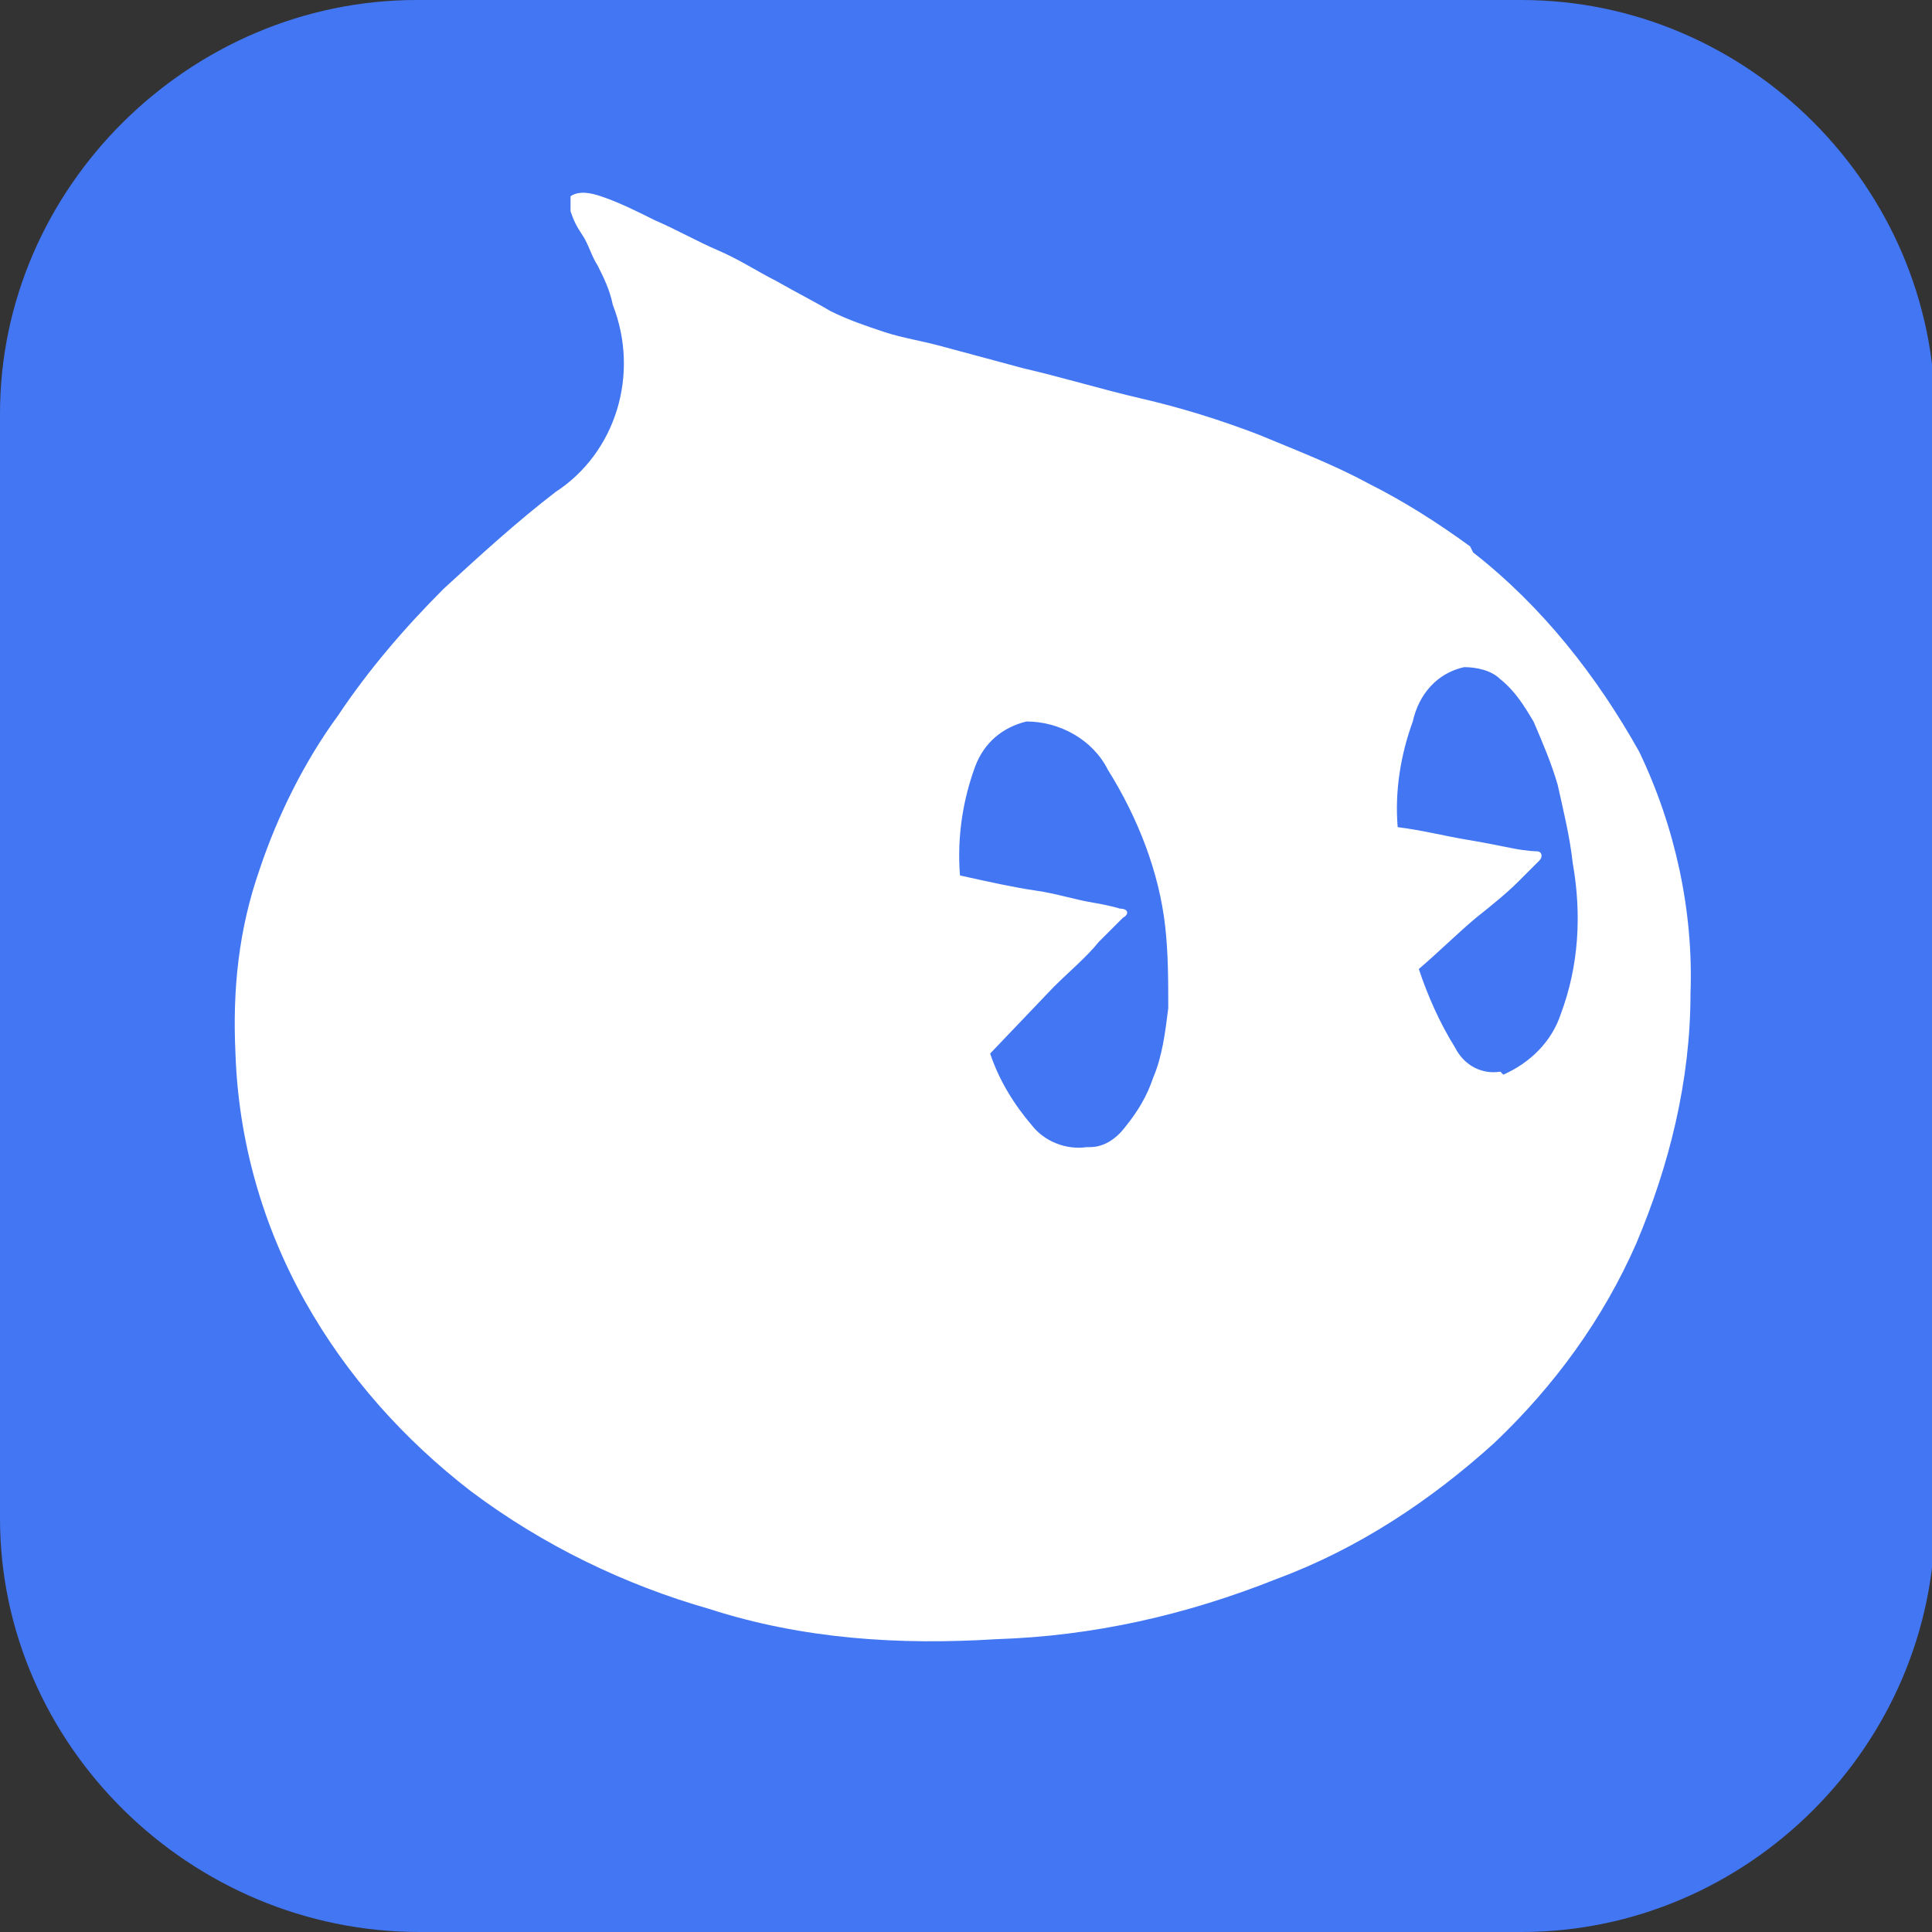 <?xml version="1.0" encoding="UTF-8"?>
<svg id="_图层_1" xmlns="http://www.w3.org/2000/svg" version="1.1" viewBox="0 0 64 64" width="64" height="64">
  <rect x="0" y="0" width="64" height="64" fill="#333333" stroke="none"/>
  <!-- Generator: Adobe Illustrator 29.0.1, SVG Export Plug-In . SVG Version: 2.1.0 Build 192)  -->
  <defs>
    <style>
      .st0 {
        fill: #fff;
      }

      .st1 {
        display: none;
      }

      .st2 {
        fill: #3296fa;
      }

      .st3 {
        fill: #ff5000;
      }

      .st4 {
        fill: #4276f2;
      }
    </style>
  </defs>
  <path class="st4" d="M50.5,64H13.9c-7.6,0-13.9-6.2-13.9-13.7V13.7C0,6.2,6.3,0,13.8,0h36.6c7.5,0,13.7,6.2,13.7,13.7v36.6c0,7.5-6.2,13.7-13.7,13.7h.1Z"/>
  <g class="st1">
    <path class="st3" d="M50.4,0H13C7,0,0,5.9-.1,12.7L0,51.3c0,6,5.4,12.7,13.8,12.7h36.5c6.4,0,13.5-5.3,13.7-13l-.3-38.8c0-6.7-6.3-12.1-13.4-12.1ZM18.1,16.2c2.1,0,3.8,1.5,3.8,3.4s-1.7,3.4-3.8,3.4-3.8-1.5-3.8-3.4,1.7-3.4,3.8-3.4ZM21.3,36.9c-1,3.1-.8,2-4.8,10.7l-5.8-3.6s6.5-5.9,7.8-8.6c1.4-2.8-1.6-4.4-1.6-4.4l-4.5-2.8,2.4-3.7c3.4,2.5,3.6,2.7,5.9,5,1.8,1.8,1.5,4.2.5,7.4ZM52.9,41c-1.1,10.6-15,6.7-15,6.7l.8-3,3.2.7c5.9.4,5.4-4.8,5.4-4.8v-15.1c0-5.7-5.4-6.3-15.1-2.8l2.3.6c-.2.7-.9,1.7-1.9,2.9h13v2.6h-7.3v3.3h7.3v2.6h-7.3v5.5c1.1-.4,2.1-.9,3-1.5l-.6-2.4,3.5-1.1,2.9,7-4.2,1.8-.8-2.8c-1.9,1.5-5.8,3.6-12.7,3.4-7.4.2-5.5-8.3-5.5-8.3h.2c0,0,5.2,0,5.2,0,0,1.1-.5,2.9.1,3.8.5.8,1.8.9,2.6,1,0,0,.2,0,.3,0v-6.3h-7.5v-2.6h7.5v-3.3h-1.9c-1.7,1.8-3.2,3.3-3.2,3.3l-2.3-2c1.6-1.7,3.2-4.4,4.2-6.2-.8.3-1.7.7-2.5,1.1-.9,1.1-1.9,2.2-2.9,3.2,0,0-3.7-2.1-3.7-2.1,3.9-3.3,6-10.4,6-10.4l5.4,1.5s-.5,1-1.4,2.6c21.5-6.1,22.8,3.7,22.8,3.7,0,0,1.4,6.8.3,17.4Z"/>
  </g>
  <g class="st1">
    <path class="st2" d="M49.8,0H14.2C6.4,0,0,6.4,0,14.2v35.5c0,7.9,6.4,14.2,14.2,14.2h35.7c7.8,0,14.1-6.3,14.1-14.1V14.3c0-7.9-6.4-14.3-14.3-14.3ZM48.8,26.6c0,.3-.3.8-.5,1.3h0c-1.5,3.2-5.4,9.5-5.4,9.5h0s-1.2,1.9-1.2,1.9h5.5l-10.5,13.9,2.4-9.5h-4.3l1.5-6.3c-1.2.3-2.7.7-4.4,1.3,0,0-2.3,1.3-6.6-2.6,0,0-2.9-2.6-1.2-3.2.7-.3,3.5-.6,5.7-.9,2.9-.4,4.8-.6,4.8-.6,0,0-9.1.1-11.3-.2-2.2-.3-4.9-4-5.5-7.1,0,0-.9-1.7,1.9-.9,2.8.8,14.6,3.2,14.6,3.2,0,0-15.3-4.7-16.3-5.8s-3-6.2-2.7-9.4c0,0,.1-.8.9-.6,0,0,11.3,5.2,19,8,7.8,2.9,14.5,4.3,13.6,7.9Z"/>
  </g>
  <path class="st0" d="M48.8,18.3c2.3,1.8,4.1,4.1,5.5,6.6,1.2,2.5,1.8,5.3,1.7,8,0,2.9-.7,5.7-1.8,8.3-1.1,2.5-2.7,4.7-4.7,6.6-2.1,1.9-4.5,3.5-7.2,4.5-3,1.2-6.1,1.9-9.3,2-3.2.2-6.4,0-9.5-1-2.8-.8-5.5-2.1-7.9-3.9-2.2-1.7-4.1-3.8-5.5-6.3-1.4-2.5-2.2-5.3-2.3-8.2-.1-2.1.1-4.1.8-6.1.6-1.8,1.5-3.6,2.6-5.1,1-1.5,2.2-2.9,3.5-4.2,1.2-1.1,2.4-2.2,3.7-3.2,2-1.3,2.8-3.9,1.9-6.2-.1-.5-.3-.9-.5-1.3-.2-.3-.3-.7-.5-1-.2-.3-.3-.5-.4-.8,0-.2,0-.4,0-.5.3-.2.7-.1,1,0,.6.2,1.2.5,1.8.8.7.3,1.4.7,2.1,1s1.3.7,1.9,1c.7.4,1.3.7,1.8,1,.6.3,1.2.5,1.8.7.6.2,1.3.3,2,.5l2.6.7c1.3.3,2.6.7,3.9,1,1.3.3,2.6.7,3.9,1.2,1.2.5,2.5,1,3.6,1.6,1.2.6,2.3,1.3,3.4,2.1h0ZM36.1,38c.5,0,.9-.3,1.2-.7.4-.5.7-1,.9-1.6.3-.7.4-1.5.5-2.3,0-.9,0-1.8-.1-2.7-.2-1.8-.9-3.6-1.9-5.2-.5-1-1.6-1.6-2.7-1.6-.8.2-1.4.7-1.7,1.5-.4,1.1-.6,2.3-.5,3.6.9.2,1.8.4,2.5.5.7.1,1.3.3,1.9.4s.9.2.9.2c.3,0,.3.2.1.3l-.8.8c-.4.5-1,1-1.5,1.5l-2.1,2.2c.3.9.8,1.7,1.4,2.4.4.5,1.1.8,1.8.7ZM49.8,35.6c.9-.4,1.6-1.1,1.9-2,.6-1.6.7-3.3.4-5-.1-.9-.3-1.7-.5-2.6-.2-.7-.5-1.4-.8-2.1-.3-.5-.6-1-1.1-1.4-.3-.3-.8-.4-1.2-.4-.9.2-1.5.9-1.7,1.8-.4,1.1-.6,2.3-.5,3.5.8.1,1.6.3,2.2.4.6.1,1.1.2,1.6.3s.8.1.8.1c.2,0,.2.2.1.3l-.7.7c-.4.4-.9.8-1.4,1.2-.6.5-1.2,1.1-1.9,1.7.3.9.7,1.8,1.2,2.6.3.6.9.9,1.5.8Z"/>
</svg>